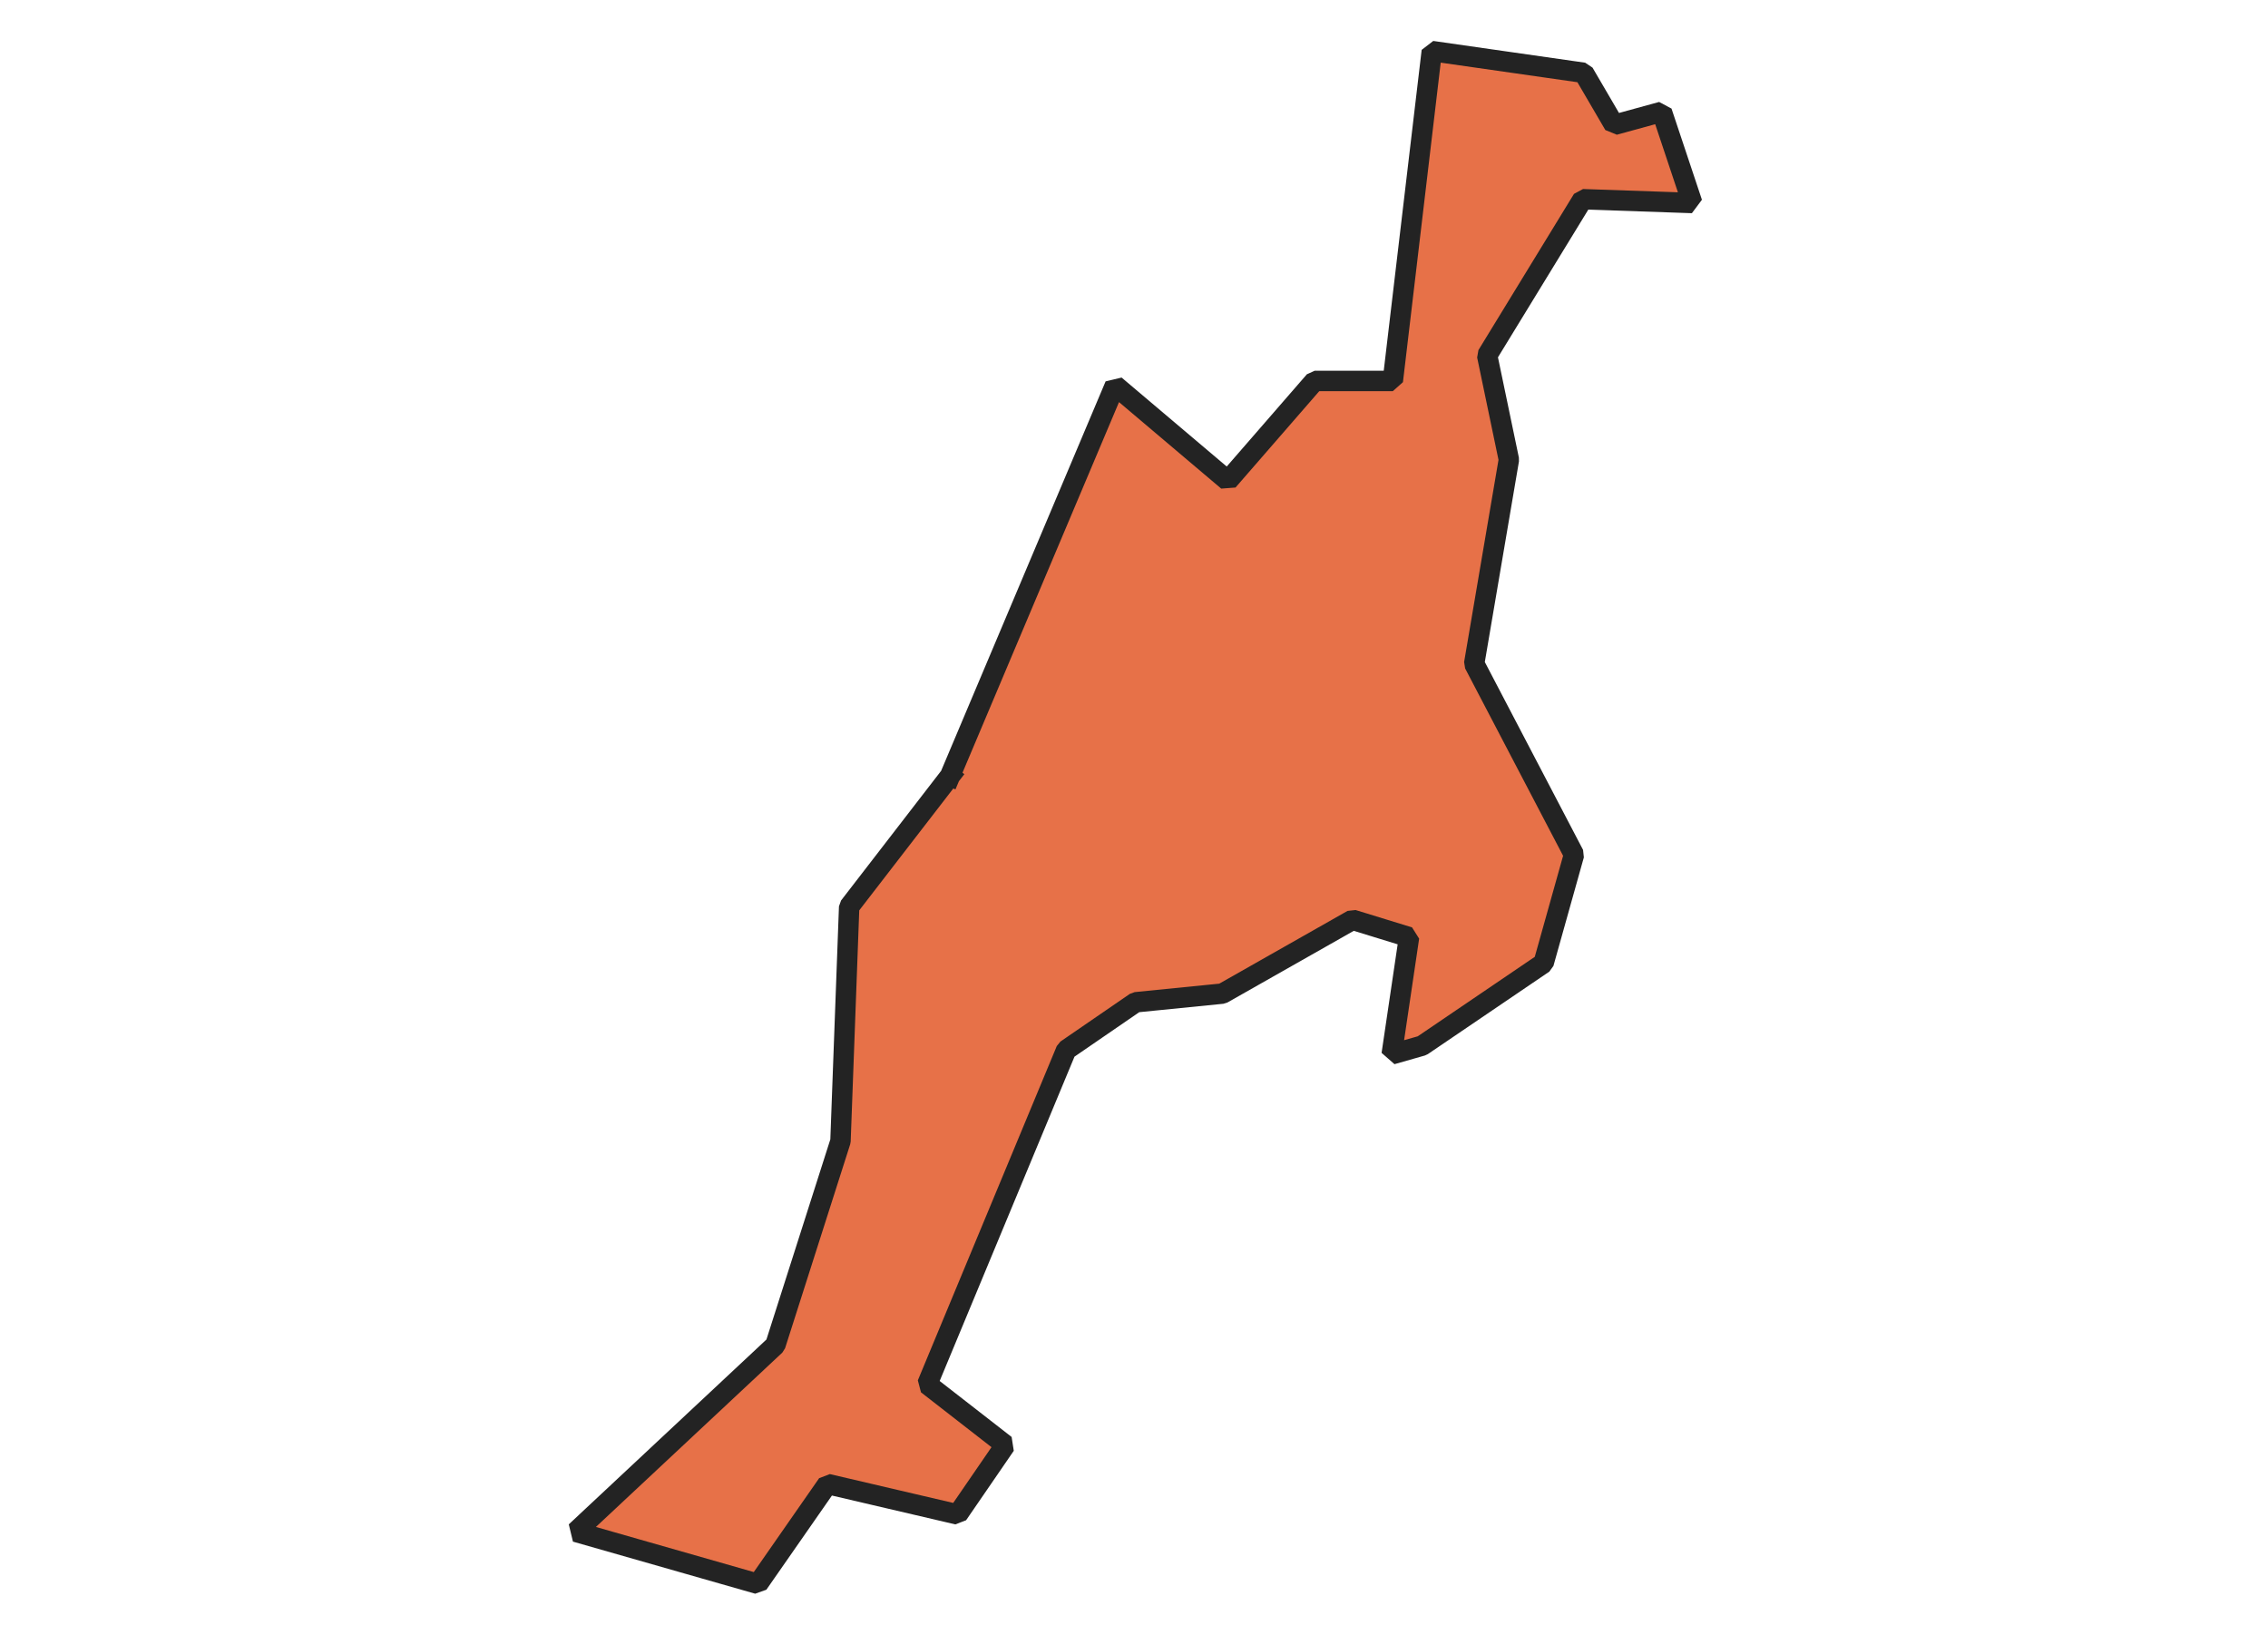 <svg xmlns="http://www.w3.org/2000/svg" version="1.2" baseProfile="tiny" xmlns:inkscape="http://www.inkscape.org/namespaces/inkscape" width="315.045mm" viewBox="3385.38 3322.85 119.36 160.12" height="227.076mm" xmlns:xlink="http://www.w3.org/1999/xlink" xmlns:cc="http://creativecommons.org/ns#">
<g inkscape:groupmode="layer" stroke-width="1" stroke-linejoin="bevel" stroke-linecap="square" inkscape:label="Map 1: fid_17" fill="none" stroke="black" id="Map 1: fid_17" fill-rule="evenodd">
  <g fill-opacity="1" stroke-width="2" stroke-linejoin="bevel" font-weight="400" stroke-linecap="square" font-size="83.333" font-style="normal" fill="#e77148" stroke-opacity="1"  font-family="Noto Sans" stroke="#232323">
   <path d="M3427.04,3398.85 L3417.16,3411.65 L3416.31,3434.61 L3409.93,3454.59 L3390.38,3472.87 L3408.23,3477.97 L3415.04,3468.19 L3427.79,3471.17 L3432.46,3464.37 L3424.81,3458.42 L3438.42,3425.68 L3445.22,3421.01 L3453.72,3420.16 L3466.47,3412.93 L3472,3414.63 L3470.3,3426.11 L3473.28,3425.26 L3485.18,3417.18 L3488.16,3406.55 L3478.38,3387.85 L3481.78,3367.87 L3479.65,3357.66 L3489.01,3342.36 L3499.74,3342.73 L3496.76,3333.8 L3492.09,3335.08 L3489.11,3329.98 L3474.23,3327.85 L3470.41,3360.16 L3462.75,3360.16 L3454.25,3369.94 L3443.2,3360.59 L3427.04,3398.85" vector-effect="none" fill-rule="evenodd"/>

</g>
</g>
</svg>